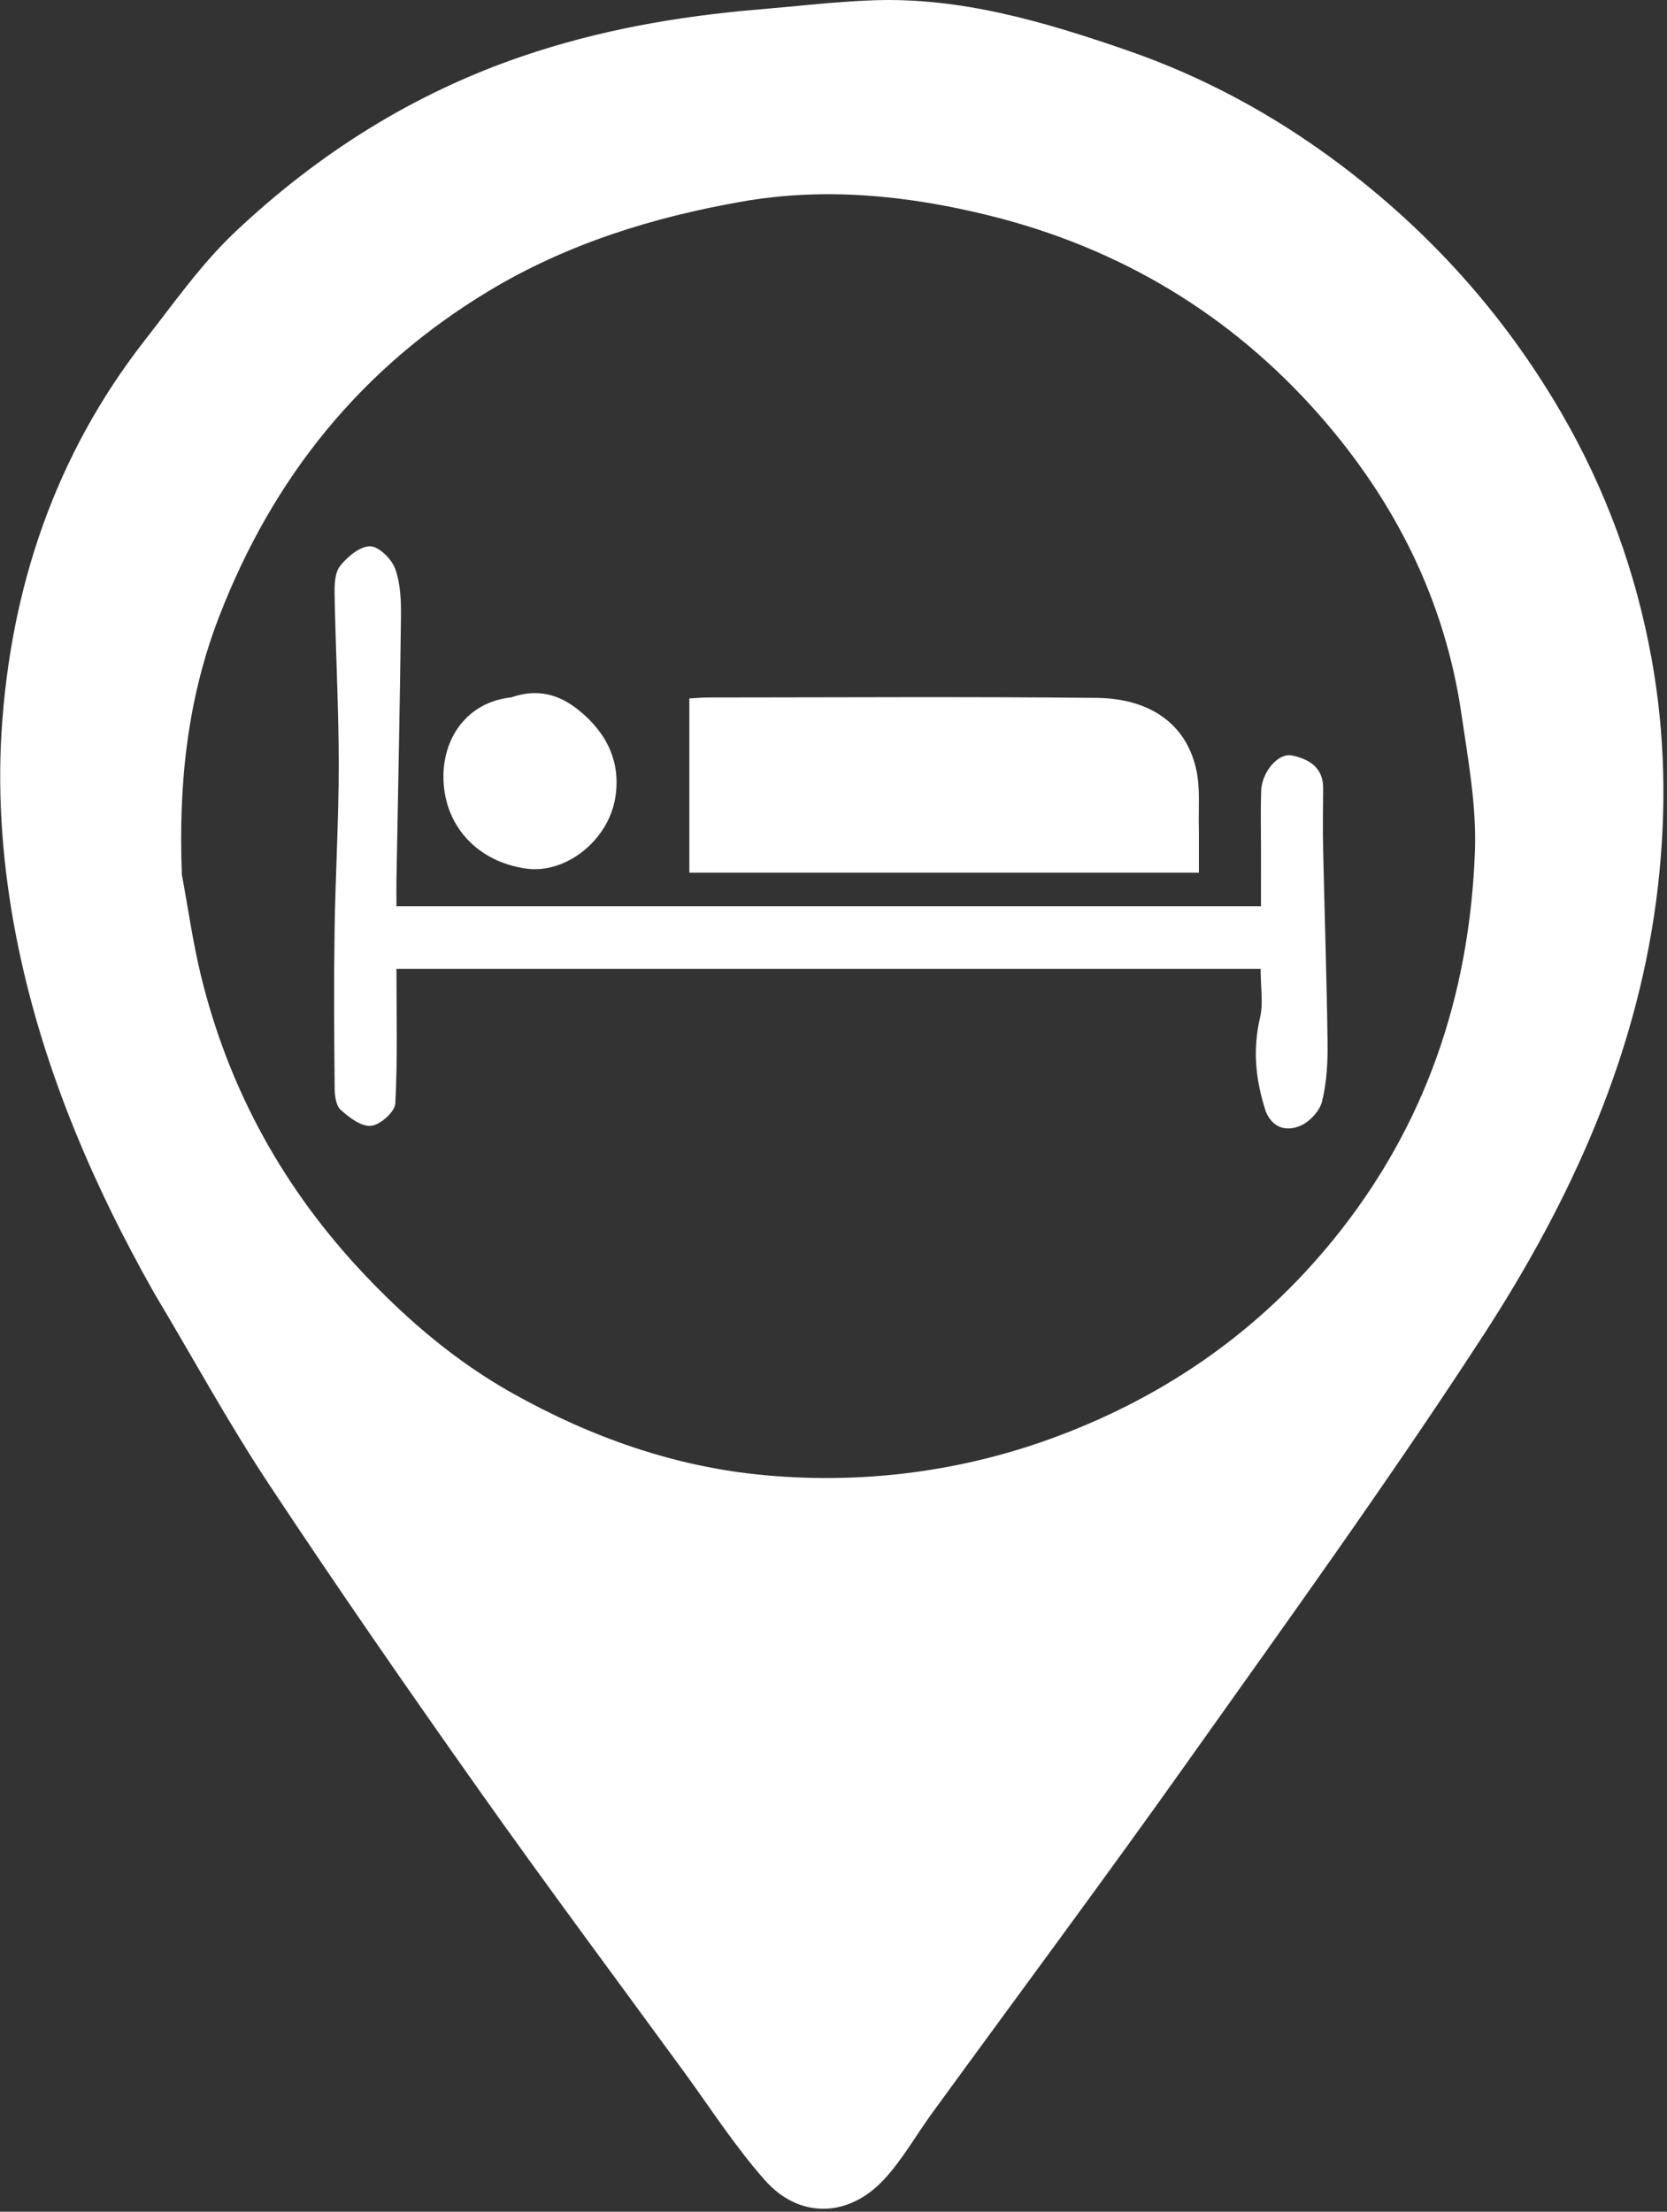 <svg width="349" height="463" viewBox="0 0 349 463" fill="none" xmlns="http://www.w3.org/2000/svg">
<rect x="0" y="0" width="349" height="463" fill="#333333" stroke="none"/>
<path d="M32.296 270.709C18.869 246.977 8.496 222.301 3.364 195.928C0.647 181.966 -0.557 167.303 0.328 153.13C2.204 123.109 11.532 95.263 30.332 71.208C36.392 63.454 42.134 55.256 49.237 48.549C66.627 32.129 86.546 19.547 109.392 11.761C125.429 6.296 141.892 3.402 158.69 1.994C166.72 1.321 174.74 0.355 182.785 0.062C201.269 -0.61 218.713 4.586 235.901 10.512C251.834 16.005 266.594 23.989 280.084 34.074C299.131 48.313 314.772 65.637 326.795 86.287C336.179 102.403 342.462 119.641 345.762 137.835C348.605 153.506 348.942 169.382 347.128 185.341C343.176 220.112 329.071 251.053 310.366 279.805C290.713 310.016 269.589 339.283 248.72 368.687C231.14 393.457 212.997 417.827 195.122 442.387C191.761 447.004 188.927 452.093 185.076 456.245C177.63 464.272 167.32 464.512 160.133 456.394C153.882 449.332 148.73 441.291 143.146 433.643C128.796 413.99 114.251 394.474 100.204 374.606C85.228 353.424 70.442 332.093 56.139 310.454C47.698 297.682 40.353 284.186 32.296 270.709ZM38.078 183.101C39.388 190.146 40.372 197.271 42.066 204.222C47.913 228.221 59.508 249.125 76.523 267.045C85.638 276.642 95.641 285.116 107.212 291.611C123.737 300.889 141.421 307.136 160.259 308.829C181.102 310.702 201.755 308.01 221.355 300.675C244.151 292.144 263.623 278.621 279.18 259.472C298.482 235.713 307.657 208.362 308.788 178.246C309.148 168.673 307.346 158.957 305.951 149.391C302.484 125.629 292.028 104.906 276.366 87.051C257.843 65.935 234.585 51.952 207.271 45.158C190.213 40.915 172.771 39.142 155.387 42.191C136.765 45.457 118.777 51.006 102.356 60.898C75.575 77.031 57.154 99.957 45.916 128.974C39.264 146.145 37.332 163.94 38.078 183.101Z" fill="white"/>
<path d="M265.034 232.77C262.817 226.018 262.242 219.666 263.805 213.01C264.503 210.036 263.923 206.761 263.923 202.812C203.529 202.812 143.381 202.812 82.999 202.812C82.999 212.028 83.262 221.545 82.761 231.022C82.669 232.764 79.596 235.487 77.686 235.682C75.659 235.89 73.1 233.935 71.317 232.323C70.313 231.416 70.073 229.298 70.059 227.721C69.959 216.751 69.882 205.778 70.045 194.81C70.218 183.229 70.923 171.652 70.919 160.074C70.915 148.268 70.274 136.464 70.053 124.656C70.015 122.579 70.035 119.992 71.171 118.527C72.687 116.571 75.319 114.365 77.475 114.362C79.296 114.359 82.001 117.025 82.74 119.077C83.871 122.218 83.984 125.852 83.944 129.27C83.73 147.534 83.331 165.797 83.004 184.06C82.972 185.856 83 187.652 83 189.721C143.335 189.721 203.258 189.721 263.996 189.721C263.996 185.793 263.996 181.715 263.997 177.636C263.998 173.614 263.896 169.589 264.033 165.572C264.165 161.671 267.542 157.536 270.501 158.152C273.925 158.865 277.045 160.597 277.014 164.983C276.983 169.337 276.921 173.692 277.015 178.043C277.307 191.476 277.768 204.905 277.939 218.338C277.99 222.426 277.752 226.632 276.783 230.571C276.291 232.571 274.191 234.819 272.255 235.661C269.678 236.781 266.624 236.445 265.034 232.77Z" fill="white"/>
<path d="M251 173.965C251 177.094 251 179.732 251 182.68C215.326 182.68 179.981 182.68 144.318 182.68C144.318 170.63 144.318 158.592 144.318 146.211C145.678 146.138 146.958 146.01 148.239 146.009C175.362 145.998 202.487 145.811 229.607 146.096C240.06 146.206 248.206 150.97 250.449 161.11C251.327 165.078 250.856 169.345 251 173.965Z" fill="white"/>
<path d="M107.018 145.992C112.538 144.069 117.044 145.361 121.116 148.628C127.077 153.41 130.107 159.656 128.77 167.235C127.222 176.01 118.427 183.001 110.124 181.826C100.155 180.416 93.143 173.154 92.842 163.184C92.584 154.641 97.712 146.969 107.018 145.992Z" fill="white"/>
</svg>

